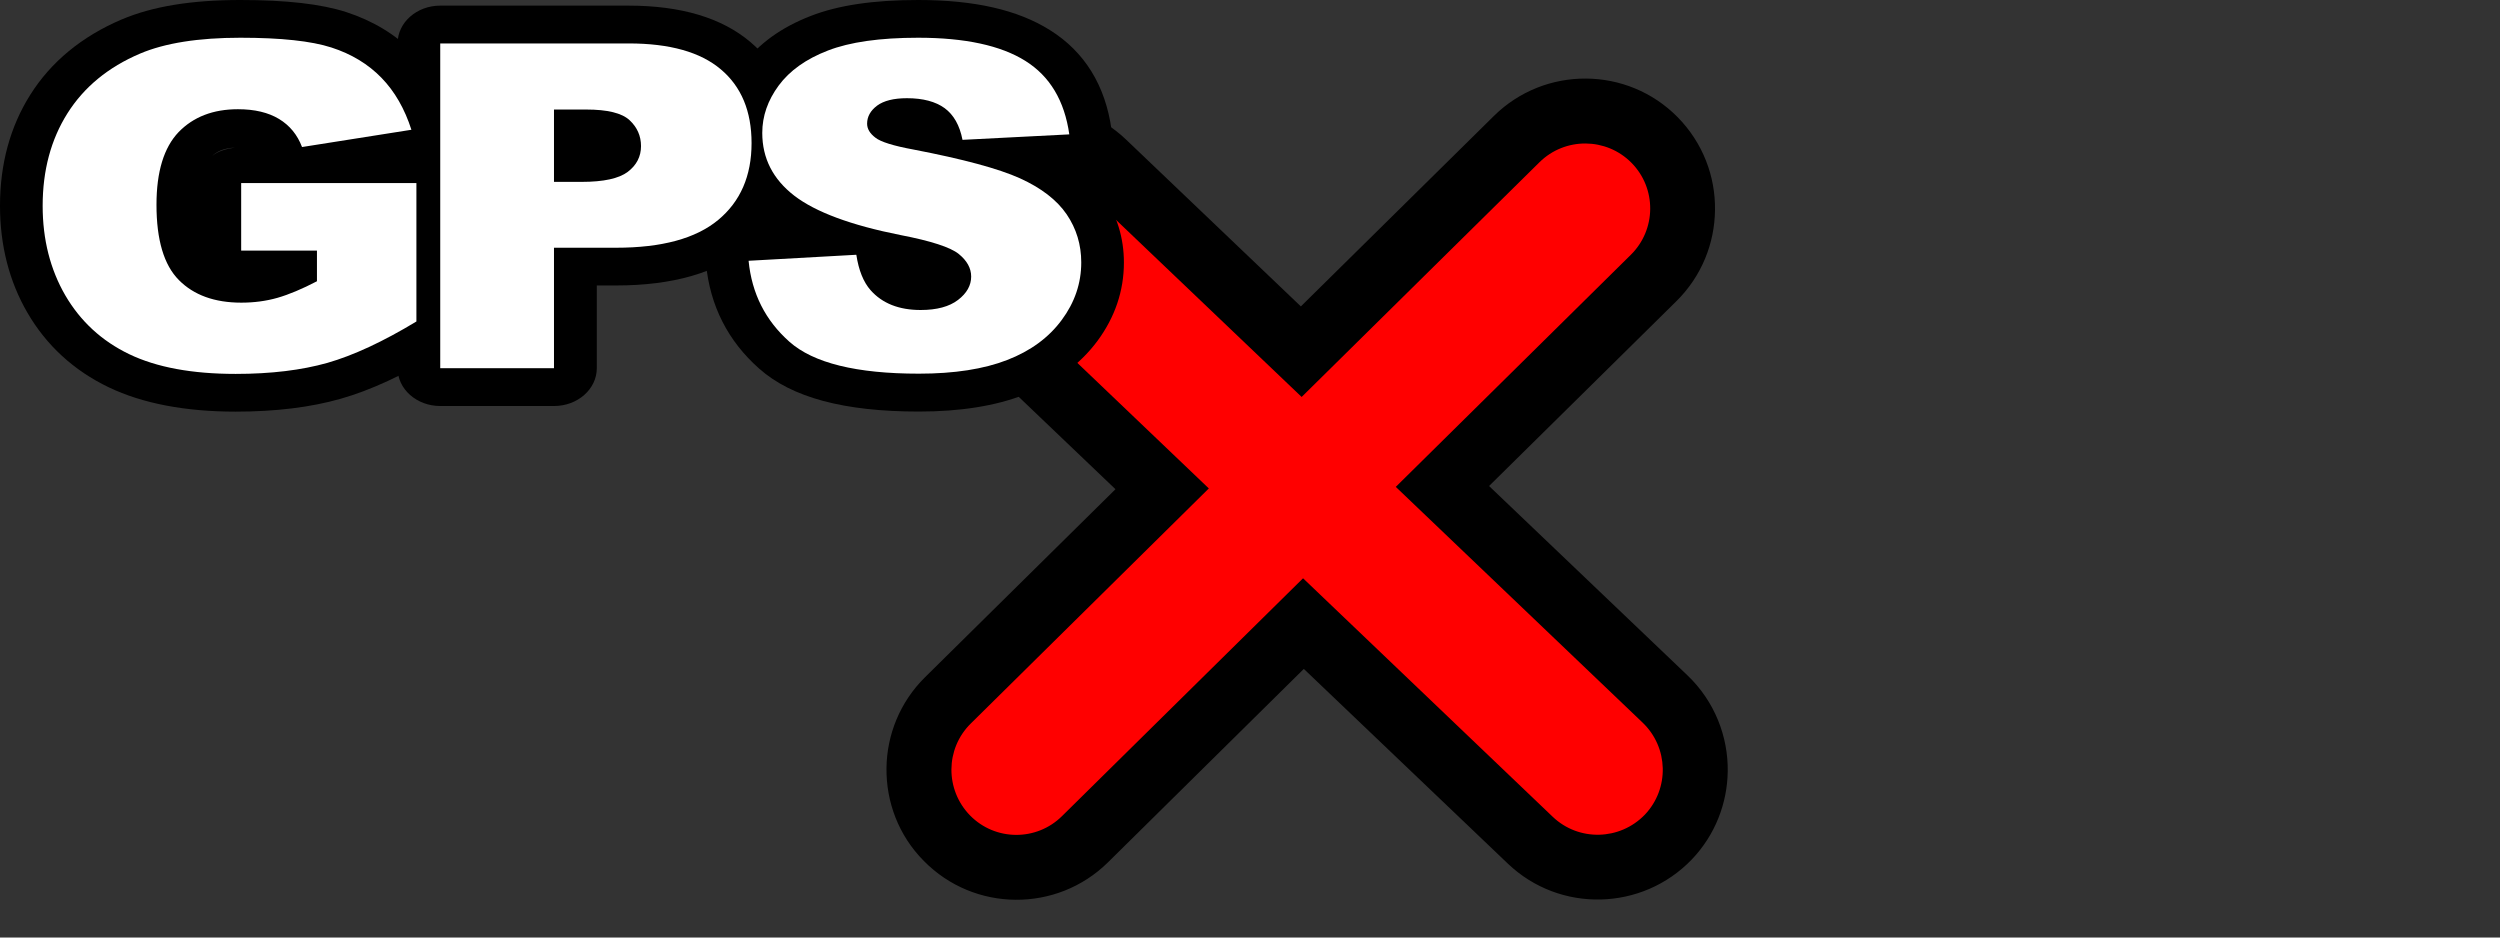 <?xml version="1.0" encoding="UTF-8"?>
<!DOCTYPE svg PUBLIC "-//W3C//DTD SVG 1.1 Tiny//EN" "http://www.w3.org/Graphics/SVG/1.1/DTD/svg11-tiny.dtd">
<svg baseProfile="tiny" version="1.1" xmlns="http://www.w3.org/2000/svg" xmlns:xlink="http://www.w3.org/1999/xlink" width="32" height="12" viewBox="0 0 32 12">
<rect x="0" y="0" width="32" height="12" fill="#333333" stroke="none"/>
<g>
<path d="M19.121,1.485c0,0-1.714,1.69-2.47,2.437c-0.735-0.702-2.239-2.137-2.239-2.137c-0.664-0.633-1.721-0.608-2.354,0.054   c-0.302,0.316-0.455,0.721-0.46,1.127c-0.006,0.447,0.166,0.895,0.513,1.227c0,0,1.418,1.354,2.167,2.069   c-0.78,0.771-2.438,2.407-2.438,2.407c-0.322,0.318-0.488,0.739-0.493,1.162c-0.005,0.43,0.152,0.861,0.479,1.19   c0.645,0.655,1.701,0.662,2.355,0.018c0,0,1.747-1.726,2.508-2.477c0.78,0.744,2.612,2.493,2.612,2.493   c0.665,0.634,1.719,0.607,2.354-0.054c0.302-0.316,0.454-0.722,0.46-1.127c0.006-0.446-0.167-0.896-0.514-1.228   c0,0-1.739-1.661-2.541-2.425c0.775-0.766,2.399-2.367,2.399-2.367c0.323-0.32,0.488-0.74,0.493-1.163   c0.007-0.43-0.154-0.862-0.479-1.192C20.83,0.847,19.774,0.84,19.121,1.485z"/>
<path fill="#FF0000" d="M21.025,9.249l-3.159-3.017l3.008-2.97c0.328-0.323,0.332-0.851,0.009-1.178   c-0.323-0.327-0.851-0.33-1.178-0.007l-3.044,3.004l-2.824-2.694c-0.334-0.317-0.86-0.305-1.177,0.027   c-0.318,0.333-0.306,0.859,0.026,1.177l2.787,2.661l-3.047,3.009c-0.328,0.323-0.33,0.85-0.008,1.178   c0.323,0.328,0.851,0.33,1.177,0.006l3.084-3.043l3.196,3.053c0.333,0.317,0.859,0.304,1.179-0.027   C21.371,10.094,21.358,9.567,21.025,9.249z"/>
</g>
<g>
<path d="M1.558,0.249c-0.001,0-0.001,0-0.001,0c-0.51,0.218-0.904,0.542-1.17,0.965C0.13,1.622,0,2.099,0,2.634   c0,0.507,0.118,0.967,0.35,1.367c0.243,0.419,0.594,0.742,1.043,0.957C1.824,5.164,2.37,5.269,3.017,5.269   c0.507,0,0.958-0.055,1.341-0.164c0.384-0.109,0.802-0.302,1.28-0.59c0.149-0.09,0.239-0.24,0.239-0.4V2.343   c0-0.16-0.103-0.282-0.238-0.37c0.026-0.024,0.07-0.025,0.09-0.054c0.055-0.078,0.083-0.167,0.083-0.257   c0-0.043-0.006-0.087-0.02-0.13C5.686,1.196,5.519,0.91,5.298,0.681C5.066,0.442,4.774,0.266,4.43,0.154   C4.109,0.051,3.667,0,3.077,0C2.451,0,1.954,0.081,1.558,0.249z M3.007,1.889C2.899,1.905,2.793,1.932,2.716,1.996   C2.77,1.944,2.854,1.897,3.007,1.889z M2.68,2.047C2.636,2.095,2.621,2.156,2.601,2.216C2.626,2.13,2.653,2.083,2.68,2.047z"/>
<path d="M5.635,0.072c-0.302,0-0.546,0.217-0.546,0.484v4.157c0,0.268,0.245,0.484,0.546,0.484h1.457   c0.301,0,0.547-0.216,0.547-0.484c0,0,0-0.603,0-1.059c0.106,0,0.247,0,0.247,0c0.727,0,1.292-0.163,1.68-0.485   c0.399-0.331,0.601-0.78,0.601-1.337c0-0.543-0.189-0.979-0.562-1.294c-0.365-0.31-0.89-0.466-1.558-0.466H5.635z"/>
<path d="M10.378,0.204C10,0.35,9.707,0.562,9.509,0.832c-0.198,0.269-0.298,0.562-0.298,0.87l0,0c0,0.451,0.202,0.843,0.574,1.141   C9.718,2.846,9.548,2.855,9.548,2.855c-0.147,0.008-0.284,0.069-0.38,0.168c-0.086,0.087-0.132,0.2-0.132,0.315   c0,0.014,0,0.027,0.001,0.041c0.052,0.535,0.28,0.985,0.68,1.339c0.418,0.371,1.087,0.55,2.045,0.55l0,0   c0.528,0,0.983-0.072,1.35-0.216c0.396-0.154,0.711-0.386,0.936-0.689c0.224-0.304,0.338-0.641,0.338-1.002   c0-0.315-0.089-0.607-0.266-0.866c-0.082-0.121-0.191-0.23-0.314-0.331c0.111-0.025,0.224-0.055,0.299-0.133   c0.082-0.087,0.127-0.198,0.127-0.31c0-0.02-0.001-0.04-0.004-0.059c-0.079-0.569-0.345-0.999-0.789-1.277   C13.026,0.126,12.474,0,11.752,0C11.182,0,10.732,0.066,10.378,0.204z M11.91,3.47L11.91,3.47L11.91,3.47z"/>
<path fill="#FFFFFF" d="M3.087,3.208V2.343H5.33v1.772C4.9,4.375,4.521,4.55,4.19,4.645c-0.33,0.093-0.721,0.141-1.174,0.141   c-0.557,0-1.012-0.084-1.363-0.253C1.302,4.364,1.03,4.113,0.836,3.781c-0.193-0.333-0.29-0.715-0.29-1.146   c0-0.454,0.106-0.849,0.317-1.184c0.212-0.336,0.521-0.591,0.93-0.765C2.111,0.551,2.54,0.483,3.077,0.483   c0.519,0,0.908,0.042,1.165,0.125s0.471,0.213,0.641,0.388S5.18,1.393,5.266,1.661l-1.4,0.221C3.807,1.726,3.709,1.606,3.572,1.523   C3.435,1.44,3.259,1.398,3.046,1.398c-0.318,0-0.571,0.098-0.76,0.293C2.098,1.888,2.003,2.197,2.003,2.621   c0,0.45,0.095,0.771,0.287,0.964c0.19,0.192,0.457,0.289,0.798,0.289c0.162,0,0.317-0.02,0.464-0.062   C3.698,3.77,3.867,3.699,4.057,3.6V3.208H3.087z"/>
<path fill="#FFFFFF" d="M5.635,0.556h2.412c0.525,0,0.918,0.11,1.18,0.332C9.489,1.109,9.62,1.423,9.62,1.832   c0,0.42-0.143,0.748-0.428,0.984C8.906,3.053,8.471,3.171,7.885,3.171H7.091v1.542H5.635V0.556z M7.091,2.328h0.355   c0.28,0,0.476-0.043,0.589-0.128c0.113-0.086,0.17-0.196,0.17-0.33c0-0.13-0.049-0.241-0.147-0.332   C7.96,1.447,7.775,1.402,7.504,1.402H7.091V2.328z"/>
<path fill="#FFFFFF" d="M9.582,3.338l1.379-0.077c0.03,0.198,0.091,0.35,0.183,0.454c0.149,0.168,0.362,0.253,0.64,0.253   c0.207,0,0.367-0.043,0.479-0.129c0.112-0.086,0.168-0.186,0.168-0.299c0-0.108-0.054-0.204-0.16-0.29   c-0.106-0.085-0.354-0.166-0.743-0.241c-0.636-0.126-1.089-0.295-1.361-0.504c-0.273-0.211-0.41-0.478-0.41-0.804   c0-0.214,0.07-0.416,0.21-0.606c0.14-0.19,0.35-0.34,0.63-0.448c0.281-0.109,0.666-0.164,1.155-0.164   c0.599,0,1.058,0.099,1.372,0.296c0.315,0.197,0.502,0.511,0.563,0.941l-1.367,0.07c-0.036-0.186-0.113-0.321-0.229-0.406   c-0.116-0.084-0.277-0.127-0.482-0.127c-0.169,0-0.296,0.032-0.382,0.095c-0.085,0.064-0.128,0.141-0.128,0.231   c0,0.066,0.035,0.125,0.106,0.179c0.068,0.054,0.231,0.105,0.487,0.152c0.634,0.122,1.088,0.244,1.363,0.368   c0.273,0.124,0.473,0.278,0.598,0.461c0.125,0.184,0.187,0.389,0.187,0.616c0,0.266-0.083,0.512-0.25,0.737   c-0.167,0.226-0.399,0.396-0.698,0.512s-0.675,0.175-1.13,0.175c-0.798,0-1.351-0.136-1.658-0.409S9.623,3.758,9.582,3.338z"/>
</g>
</svg>
